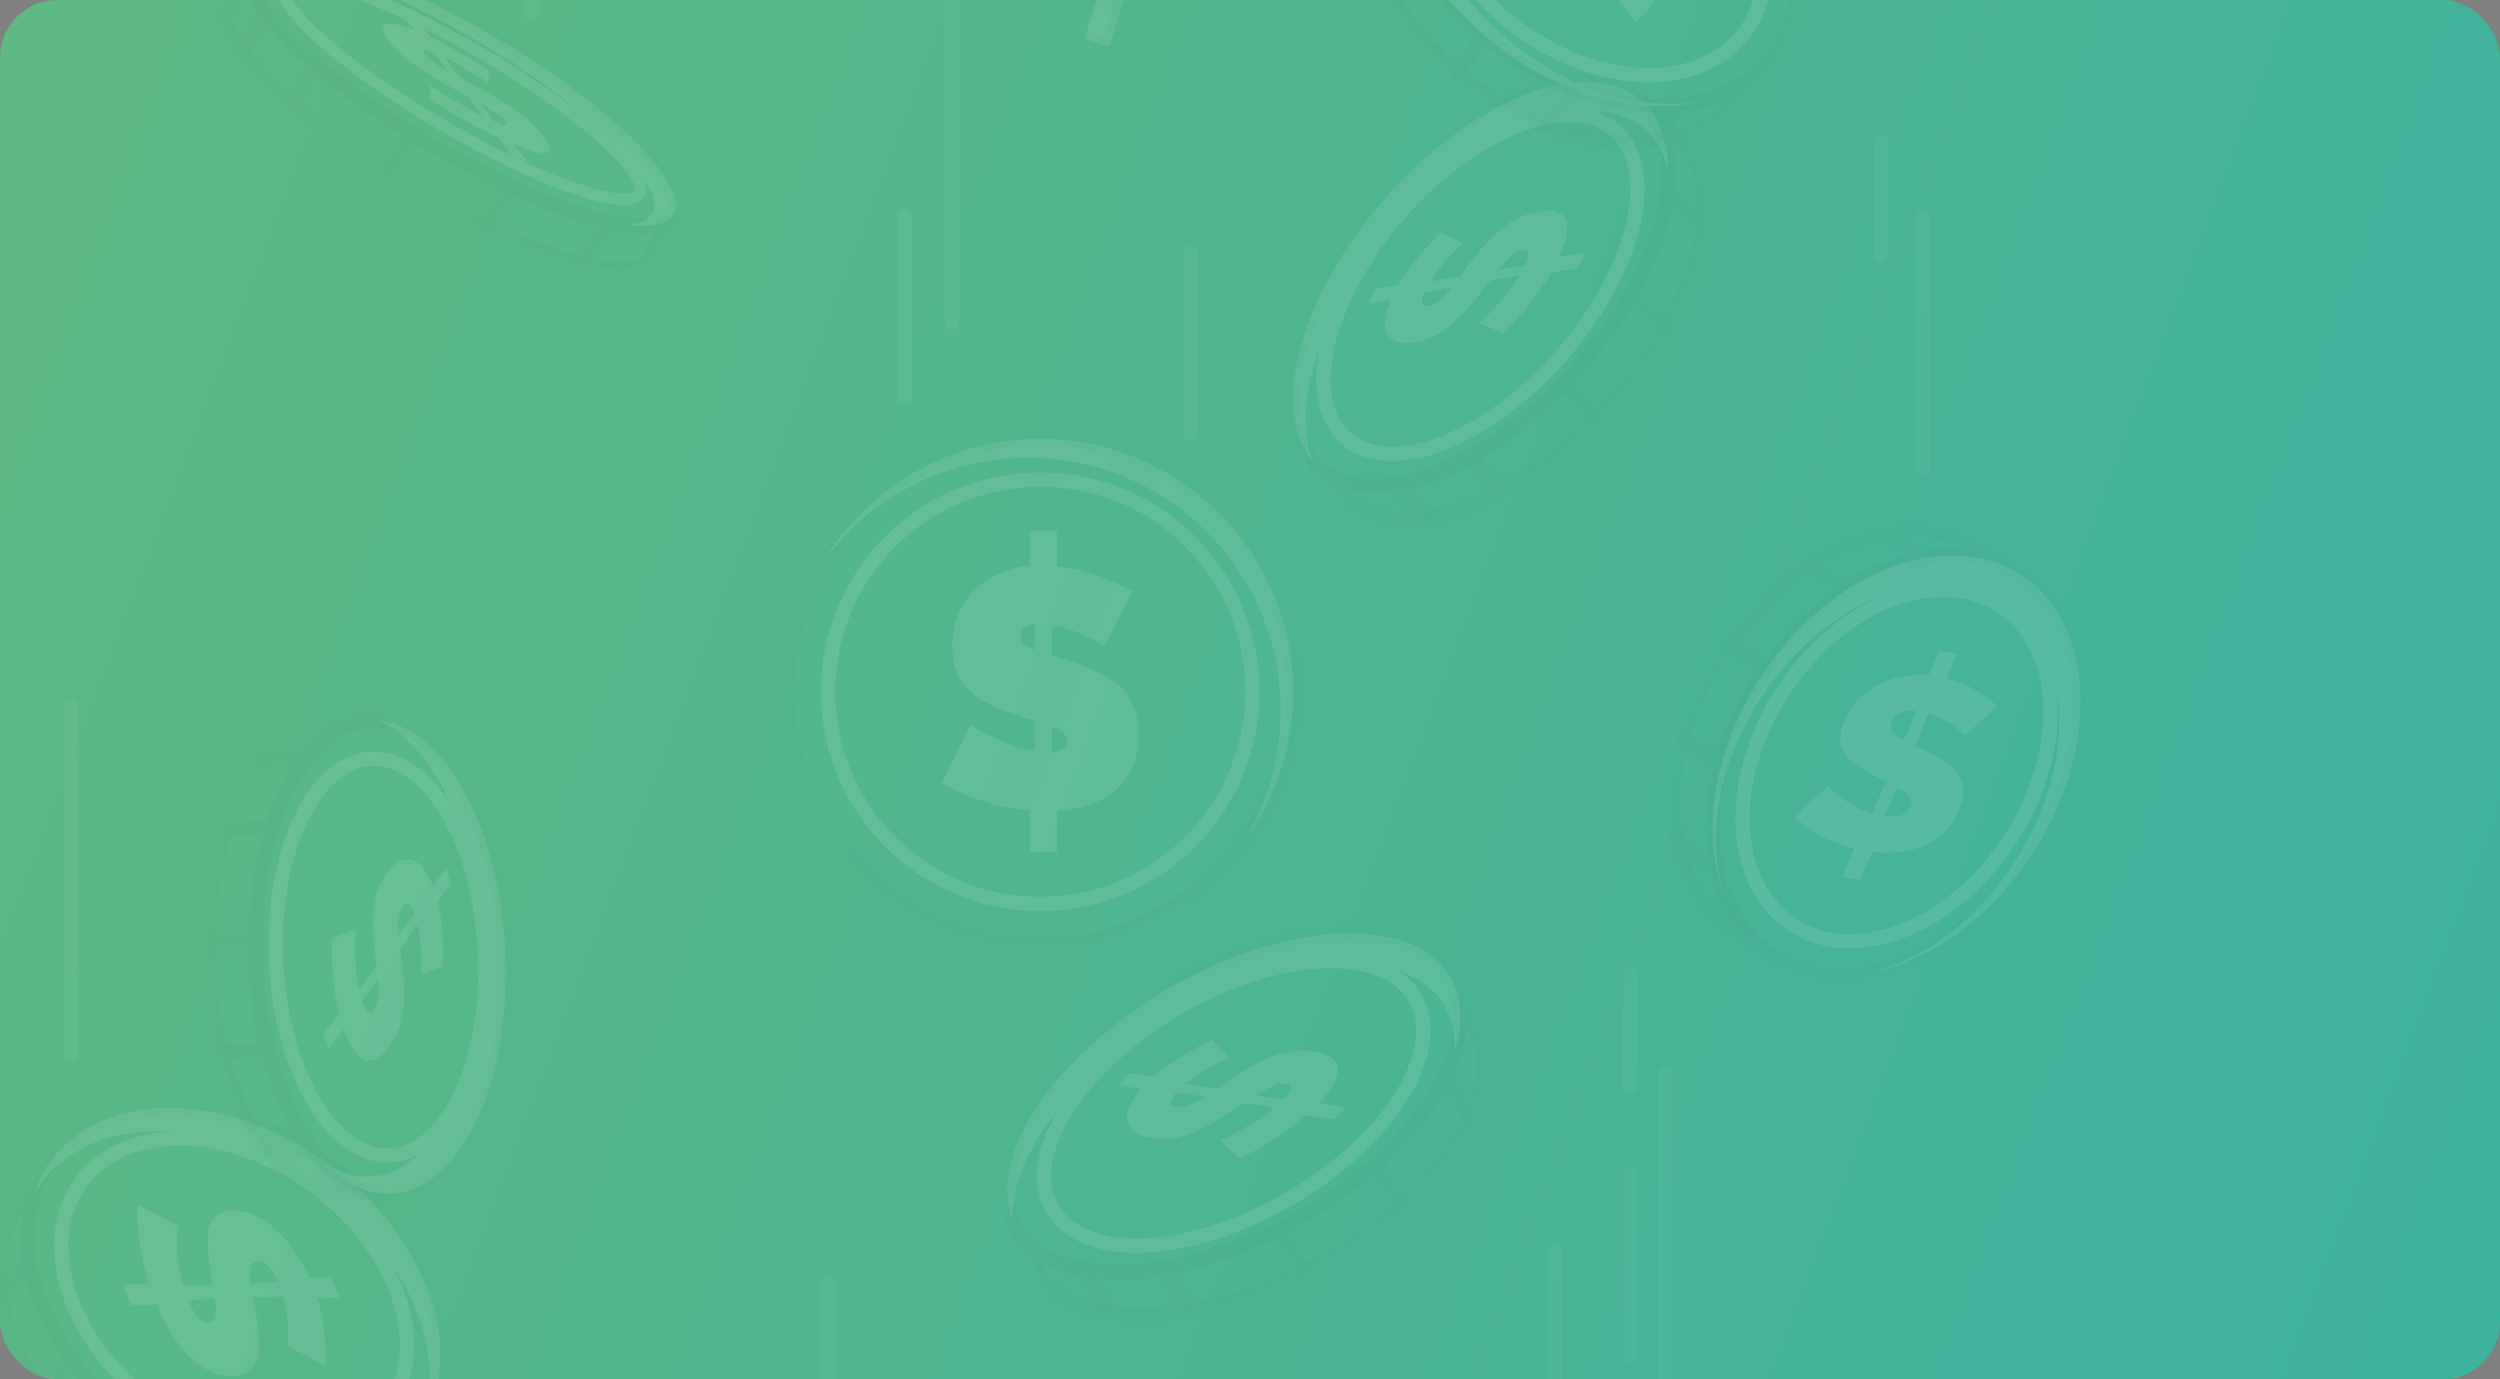 <svg width="435" height="240" viewBox="0 0 435 240" fill="none" xmlns="http://www.w3.org/2000/svg">
<rect x="0" y="0" width="435" height="240" fill="#808080" stroke="none"/>
<g clip-path="url(#clip0_2102_19723)">
<rect width="435" height="240" rx="10" fill="url(#paint0_linear_2102_19723)"/>
<g opacity="0.1">
<path d="M12.383 183.297V122.884" stroke="white" stroke-opacity="0.39" stroke-width="2.5" stroke-miterlimit="10" stroke-linecap="round" stroke-linejoin="round"/>
<path d="M289.853 246.947V186.532" stroke="white" stroke-opacity="0.39" stroke-width="2.5" stroke-miterlimit="10" stroke-linecap="round" stroke-linejoin="round"/>
<path d="M283.629 235.866V204.393" stroke="white" stroke-opacity="0.39" stroke-width="2.5" stroke-miterlimit="10" stroke-linecap="round" stroke-linejoin="round"/>
<path d="M165.643 56.187V0.147" stroke="white" stroke-opacity="0.39" stroke-width="2.5" stroke-miterlimit="10" stroke-linecap="round" stroke-linejoin="round"/>
<path d="M157.463 68.933V37.46" stroke="white" stroke-opacity="0.39" stroke-width="2.5" stroke-miterlimit="10" stroke-linecap="round" stroke-linejoin="round"/>
<path d="M207.257 75.429V43.956" stroke="white" stroke-opacity="0.39" stroke-width="2.5" stroke-miterlimit="10" stroke-linecap="round" stroke-linejoin="round"/>
<path d="M283.629 189.134V169.446" stroke="white" stroke-opacity="0.39" stroke-width="2.5" stroke-miterlimit="10" stroke-linecap="round" stroke-linejoin="round"/>
<path d="M327.365 44.528V24.84" stroke="white" stroke-opacity="0.39" stroke-width="2.5" stroke-miterlimit="10" stroke-linecap="round" stroke-linejoin="round"/>
<path d="M144.079 243.06V223.373" stroke="white" stroke-opacity="0.39" stroke-width="2.5" stroke-miterlimit="10" stroke-linecap="round" stroke-linejoin="round"/>
<path d="M92.525 2.562V-40.95" stroke="white" stroke-opacity="0.39" stroke-width="2.5" stroke-miterlimit="10" stroke-linecap="round" stroke-linejoin="round"/>
<path d="M270.594 261.279V217.769" stroke="white" stroke-opacity="0.39" stroke-width="2.5" stroke-miterlimit="10" stroke-linecap="round" stroke-linejoin="round"/>
<path d="M334.528 81.447V37.937" stroke="white" stroke-opacity="0.39" stroke-width="2.5" stroke-miterlimit="10" stroke-linecap="round" stroke-linejoin="round"/>
<path d="M202.003 -72L180.084 4.391L193.12 8.131L215.039 -68.26L202.003 -72Z" fill="#464545" fill-opacity="0.1"/>
<path d="M210.632 -69.524L188.713 6.867L193.121 8.132L215.04 -68.259L210.632 -69.524Z" fill="white"/>
<path d="M202.003 -72L180.084 4.391L193.12 8.131L215.039 -68.26L202.003 -72Z" stroke="#263238" stroke-opacity="0.1" stroke-width="2.5" stroke-miterlimit="10" stroke-linecap="round" stroke-linejoin="round"/>
<path d="M194.952 1.717L187.125 -0.529" stroke="#263238" stroke-opacity="0.1" stroke-width="2.5" stroke-miterlimit="10" stroke-linecap="round" stroke-linejoin="round"/>
<path d="M250.25 89.707C266.862 86.173 286.32 68.008 293.664 49.135C295.02 45.636 295.875 42.359 296.247 39.347C297.06 32.894 295.681 27.739 292.464 24.481L286.507 18.606C289.724 21.865 291.104 27.019 290.287 33.484C289.907 36.485 289.064 39.761 287.704 43.271C280.36 62.144 260.905 80.299 244.283 83.833C237.278 85.313 231.875 84.003 228.497 80.583L234.454 86.458C237.833 89.876 243.236 91.187 250.25 89.707Z" fill="#464545" fill-opacity="0.1"/>
<path d="M250.25 89.707C266.862 86.173 286.32 68.008 293.664 49.135C295.02 45.636 295.875 42.359 296.247 39.347C297.06 32.894 295.681 27.739 292.464 24.481L286.507 18.606C289.724 21.865 291.104 27.019 290.287 33.484C289.907 36.485 289.064 39.761 287.704 43.271C280.36 62.144 260.905 80.299 244.283 83.833C237.278 85.313 231.875 84.003 228.497 80.583L234.454 86.458C237.833 89.876 243.236 91.187 250.25 89.707Z" stroke="#263238" stroke-opacity="0.1" stroke-width="2.5" stroke-miterlimit="10" stroke-linecap="round" stroke-linejoin="round"/>
<path d="M290.287 33.483L296.248 39.347" stroke="#263238" stroke-opacity="0.1" stroke-width="2.5" stroke-miterlimit="10" stroke-linecap="round" stroke-linejoin="round"/>
<path d="M271.946 66.888L277.949 72.733" stroke="#263238" stroke-opacity="0.1" stroke-width="2.5" stroke-miterlimit="10" stroke-linecap="round" stroke-linejoin="round"/>
<path d="M283.748 51.46L289.853 57.088" stroke="#263238" stroke-opacity="0.1" stroke-width="2.5" stroke-miterlimit="10" stroke-linecap="round" stroke-linejoin="round"/>
<path d="M255.887 79.985L261.645 85.29" stroke="#263238" stroke-opacity="0.1" stroke-width="2.5" stroke-miterlimit="10" stroke-linecap="round" stroke-linejoin="round"/>
<path d="M242.44 84.162L248.777 89.966" stroke="#263238" stroke-opacity="0.1" stroke-width="2.5" stroke-miterlimit="10" stroke-linecap="round" stroke-linejoin="round"/>
<path d="M243.923 84.227C260.192 81.087 279.56 63.017 287.161 43.863C288.568 40.31 289.471 36.968 289.913 33.898C291.839 20.391 284.704 12.2 271.396 14.727C255.024 17.851 235.65 35.916 228.031 55.154C226.629 58.7 225.727 62.029 225.291 65.092C223.358 78.617 230.522 86.818 243.923 84.227Z" fill="#464545" fill-opacity="0.1"/>
<path d="M290.216 29.326C288.35 21.842 282.05 17.937 272.442 19.764C256.473 22.809 237.581 40.435 230.145 59.203C228.778 62.665 227.894 65.911 227.475 68.895C226.836 73.36 227.214 77.227 228.497 80.3C225.536 76.861 224.365 71.594 225.286 65.089C225.727 62.028 226.624 58.7 228.027 55.157C235.656 35.915 255.022 17.854 271.398 14.728C283.124 12.498 290.063 18.6 290.216 29.326Z" fill="white"/>
<path d="M243.923 84.227C260.192 81.087 279.56 63.017 287.161 43.863C288.568 40.31 289.471 36.968 289.913 33.898C291.839 20.391 284.704 12.2 271.396 14.727C255.024 17.851 235.65 35.916 228.031 55.154C226.629 58.7 225.727 62.029 225.291 65.092C223.358 78.617 230.522 86.818 243.923 84.227Z" stroke="#263238" stroke-opacity="0.1" stroke-width="2.5" stroke-miterlimit="10" stroke-linecap="round" stroke-linejoin="round"/>
<path d="M230.545 62.555C230.911 59.991 231.668 57.198 232.844 54.23C239.216 38.13 255.45 22.999 269.155 20.386C280.294 18.265 286.271 25.116 284.656 36.429C284.289 38.999 283.53 41.8 282.351 44.777C275.996 60.813 259.767 75.948 246.152 78.58C234.933 80.744 228.93 73.875 230.545 62.555Z" stroke="white" stroke-width="2.5" stroke-miterlimit="10" stroke-linecap="round" stroke-linejoin="round"/>
<path d="M254.494 42.355C254.352 42.45 254.068 42.704 253.645 43.12C253.222 43.535 252.726 44.056 252.16 44.684C251.592 45.313 251.006 46.003 250.399 46.756C249.791 47.51 249.253 48.257 248.783 48.998L254.063 48.094L255.004 46.8C256.036 45.42 257.033 44.163 257.999 43.03C258.964 41.897 259.951 40.907 260.959 40.062C261.968 39.218 263.027 38.517 264.135 37.961C265.246 37.406 266.435 37.018 267.703 36.801C269.178 36.548 270.303 36.593 271.075 36.934C271.848 37.273 272.345 37.82 272.565 38.573C272.786 39.326 272.779 40.236 272.545 41.304C272.311 42.371 271.905 43.52 271.326 44.753L275.831 43.982L274.472 46.659L269.929 47.435C268.867 49.246 267.61 51.073 266.155 52.915C264.699 54.758 263.15 56.457 261.511 58.013L257.375 56.17C257.557 56.044 257.911 55.73 258.439 55.227C258.966 54.724 259.568 54.095 260.247 53.341C260.925 52.588 261.636 51.746 262.379 50.816C263.123 49.886 263.796 48.945 264.397 47.991L259.233 48.875L257.745 50.829C256.713 52.162 255.734 53.334 254.81 54.341C253.884 55.35 252.969 56.209 252.065 56.918C251.163 57.627 250.245 58.197 249.318 58.627C248.391 59.058 247.409 59.36 246.374 59.538C245.028 59.768 243.948 59.741 243.136 59.455C242.324 59.168 241.742 58.696 241.392 58.035C241.041 57.376 240.925 56.545 241.042 55.545C241.16 54.546 241.469 53.437 241.969 52.217L238.047 52.888L239.405 50.212L243.327 49.541C244.336 47.834 245.512 46.193 246.856 44.617C248.2 43.041 249.458 41.657 250.63 40.465L254.494 42.355ZM248.691 53.157C249.339 53.047 249.965 52.732 250.57 52.217C251.174 51.7 251.85 50.964 252.594 50.011L247.818 50.827C247.054 52.611 247.346 53.388 248.691 53.157ZM264.859 43.52C264.186 43.635 263.524 43.996 262.874 44.603C262.223 45.211 261.512 45.993 260.742 46.952L265.402 46.154C266.334 44.177 266.155 43.299 264.859 43.52Z" fill="white"/>
<path d="M194.288 228.655C211.602 230.69 236.498 219.436 249.852 203.506C252.321 200.551 254.231 197.646 255.585 194.841C258.501 188.835 258.856 183.37 256.802 179.143L252.944 171.47C254.999 175.697 254.643 181.161 251.722 187.178C250.365 189.97 248.465 192.878 245.988 195.842C232.635 211.772 207.744 223.016 190.42 220.978C183.124 220.111 178.302 217.058 176.144 212.622L180.001 220.295C182.16 224.731 186.982 227.785 194.288 228.655Z" fill="#464545" fill-opacity="0.1"/>
<path d="M194.288 228.655C211.602 230.69 236.498 219.436 249.852 203.506C252.321 200.551 254.231 197.646 255.585 194.841C258.501 188.835 258.856 183.37 256.802 179.143L252.944 171.47C254.999 175.697 254.643 181.161 251.722 187.178C250.365 189.97 248.465 192.878 245.988 195.842C232.635 211.772 207.744 223.016 190.42 220.978C183.124 220.111 178.302 217.058 176.144 212.622L180.001 220.295C182.16 224.731 186.982 227.785 194.288 228.655Z" stroke="#263238" stroke-opacity="0.1" stroke-width="2.5" stroke-miterlimit="10" stroke-linecap="round" stroke-linejoin="round"/>
<path d="M251.721 187.178L255.585 194.841" stroke="#263238" stroke-opacity="0.1" stroke-width="2.5" stroke-miterlimit="10" stroke-linecap="round" stroke-linejoin="round"/>
<path d="M222.892 213.614L226.804 221.273" stroke="#263238" stroke-opacity="0.1" stroke-width="2.5" stroke-miterlimit="10" stroke-linecap="round" stroke-linejoin="round"/>
<path d="M239.445 202.503L243.528 209.983" stroke="#263238" stroke-opacity="0.1" stroke-width="2.5" stroke-miterlimit="10" stroke-linecap="round" stroke-linejoin="round"/>
<path d="M202.969 221.061L206.819 228.113" stroke="#263238" stroke-opacity="0.1" stroke-width="2.5" stroke-miterlimit="10" stroke-linecap="round" stroke-linejoin="round"/>
<path d="M188.521 220.693L192.771 228.423" stroke="#263238" stroke-opacity="0.1" stroke-width="2.5" stroke-miterlimit="10" stroke-linecap="round" stroke-linejoin="round"/>
<path d="M189.94 221.245C206.79 223.549 231.568 212.359 245.264 196.24C247.802 193.249 249.78 190.298 251.222 187.458C257.541 174.962 253.3 164.65 239.531 162.725C222.586 160.371 197.803 171.555 184.063 187.748C181.532 190.734 179.559 193.673 178.126 196.507C171.795 209.021 176.06 219.352 189.94 221.245Z" fill="#464545" fill-opacity="0.1"/>
<path d="M253.019 183.114C253.67 175.223 248.831 169.354 238.888 167.967C222.362 165.669 198.192 176.584 184.784 192.381C182.315 195.297 180.387 198.162 178.997 200.925C176.906 205.055 176 208.939 176.236 212.348C174.49 208.03 175.086 202.525 178.123 196.504C179.559 193.673 181.527 190.734 184.058 187.75C197.809 171.556 222.583 160.373 239.532 162.725C251.667 164.419 256.403 172.636 253.019 183.114Z" fill="white"/>
<path d="M189.94 221.245C206.79 223.549 231.568 212.359 245.264 196.24C247.802 193.249 249.78 190.298 251.222 187.458C257.541 174.962 253.3 164.65 239.531 162.725C222.586 160.371 197.803 171.555 184.063 187.748C181.532 190.734 179.559 193.673 178.126 196.507C171.795 209.021 176.06 219.352 189.94 221.245Z" stroke="#263238" stroke-opacity="0.1" stroke-width="2.5" stroke-miterlimit="10" stroke-linecap="round" stroke-linejoin="round"/>
<path d="M184.07 195.772C185.27 193.399 186.926 190.933 189.046 188.435C200.541 174.881 221.305 165.517 235.489 167.489C247.015 169.094 250.57 177.722 245.276 188.188C244.073 190.565 242.414 193.039 240.287 195.546C228.828 209.043 208.07 218.414 193.966 216.49C182.348 214.898 178.773 206.244 184.07 195.772Z" stroke="white" stroke-width="2.5" stroke-miterlimit="10" stroke-linecap="round" stroke-linejoin="round"/>
<path d="M214.004 184.019C213.833 184.064 213.474 184.219 212.926 184.483C212.378 184.747 211.724 185.09 210.967 185.514C210.208 185.939 209.41 186.417 208.572 186.949C207.734 187.482 206.964 188.031 206.263 188.597L211.693 189.457L213.035 188.509C214.492 187.507 215.876 186.614 217.188 185.83C218.498 185.046 219.783 184.41 221.042 183.919C222.301 183.43 223.561 183.097 224.822 182.921C226.084 182.747 227.368 182.762 228.671 182.969C230.189 183.209 231.268 183.622 231.907 184.208C232.547 184.792 232.849 185.487 232.816 186.292C232.782 187.097 232.477 187.98 231.897 188.94C231.317 189.9 230.544 190.885 229.577 191.892L234.21 192.626L232.008 194.78L227.335 194.04C225.707 195.451 223.884 196.812 221.862 198.125C219.84 199.437 217.775 200.579 215.669 201.551L212.254 198.397C212.473 198.335 212.922 198.146 213.599 197.83C214.277 197.515 215.07 197.102 215.978 196.593C216.885 196.083 217.853 195.5 218.882 194.84C219.911 194.181 220.876 193.487 221.775 192.759L216.464 191.918L214.373 193.328C212.932 194.285 211.595 195.101 210.364 195.776C209.132 196.452 207.96 196.986 206.847 197.378C205.735 197.77 204.656 198.023 203.614 198.135C202.571 198.249 201.517 198.22 200.451 198.051C199.067 197.832 198.027 197.45 197.331 196.905C196.636 196.359 196.226 195.708 196.103 194.951C195.98 194.194 196.139 193.348 196.583 192.415C197.026 191.482 197.692 190.505 198.579 189.484L194.546 188.845L196.748 186.691L200.781 187.33C202.323 186.003 204.007 184.794 205.832 183.705C207.657 182.615 209.336 181.684 210.868 180.911L214.004 184.019ZM204.806 192.61C205.472 192.715 206.185 192.617 206.942 192.314C207.7 192.011 208.599 191.518 209.636 190.836L204.724 190.057C203.394 191.54 203.422 192.391 204.806 192.61ZM223.697 188.564C223.005 188.455 222.242 188.588 221.41 188.963C220.577 189.339 219.629 189.866 218.564 190.544L223.356 191.303C224.913 189.689 225.029 188.776 223.697 188.564Z" fill="white"/>
<path d="M43.424 10.661C52.667 21.858 74.961 36.503 93.203 43.341C96.582 44.605 99.589 45.519 102.194 46.089C107.781 47.323 111.468 46.986 112.903 45.248L116.637 37.882C115.203 39.621 111.516 39.956 105.918 38.72C103.319 38.145 100.317 37.239 96.927 35.971C78.686 29.132 56.401 14.491 47.154 3.287C43.264 -1.433 42.27 -4.807 43.774 -6.632L40.04 0.734C38.536 2.561 39.531 5.934 43.424 10.661Z" fill="#464545" fill-opacity="0.1"/>
<path d="M43.424 10.661C52.667 21.858 74.961 36.503 93.203 43.341C96.582 44.605 99.589 45.519 102.194 46.089C107.781 47.323 111.468 46.986 112.903 45.248L116.637 37.882C115.203 39.621 111.516 39.956 105.918 38.72C103.319 38.145 100.317 37.239 96.927 35.971C78.686 29.132 56.401 14.491 47.154 3.287C43.264 -1.433 42.27 -4.807 43.774 -6.632L40.04 0.734C38.536 2.561 39.531 5.934 43.424 10.661Z" stroke="#263238" stroke-opacity="0.1" stroke-width="2.5" stroke-miterlimit="10" stroke-linecap="round" stroke-linejoin="round"/>
<path d="M105.917 38.72L101.756 45.246" stroke="#263238" stroke-opacity="0.1" stroke-width="2.5" stroke-miterlimit="10" stroke-linecap="round" stroke-linejoin="round"/>
<path d="M71.589 23.14L67.46 29.695" stroke="#263238" stroke-opacity="0.1" stroke-width="2.5" stroke-miterlimit="10" stroke-linecap="round" stroke-linejoin="round"/>
<path d="M88.717 32.504L84.804 39.149" stroke="#263238" stroke-opacity="0.1" stroke-width="2.5" stroke-miterlimit="10" stroke-linecap="round" stroke-linejoin="round"/>
<path d="M54.738 11.261L50.956 17.715" stroke="#263238" stroke-opacity="0.1" stroke-width="2.5" stroke-miterlimit="10" stroke-linecap="round" stroke-linejoin="round"/>
<path d="M46.179 2.053L42.211 8.83" stroke="#263238" stroke-opacity="0.1" stroke-width="2.5" stroke-miterlimit="10" stroke-linecap="round" stroke-linejoin="round"/>
<path d="M46.692 3.01C55.482 13.941 77.665 28.517 96.234 35.553C99.677 36.856 102.755 37.808 105.435 38.432C117.215 41.158 121.184 37.407 114.029 28.471C105.214 17.475 83.032 2.895 64.388 -4.161C60.953 -5.459 57.886 -6.41 55.214 -7.028C43.416 -9.761 39.45 -5.992 46.692 3.01Z" fill="#464545" fill-opacity="0.1"/>
<path d="M109.289 39.127C114.696 38.729 115.48 35.055 110.311 28.602C101.714 17.877 80.077 3.659 61.887 -3.227C58.533 -4.495 55.541 -5.424 52.941 -6.022C49.045 -6.925 46.027 -7.101 44.006 -6.601C45.685 -8.153 49.545 -8.341 55.216 -7.032C57.888 -6.411 60.952 -5.464 64.386 -4.165C83.037 2.898 105.212 17.472 114.031 28.471C120.338 36.348 118.002 40.198 109.289 39.127Z" fill="white"/>
<path d="M46.692 3.01C55.482 13.941 77.665 28.517 96.234 35.553C99.677 36.856 102.755 37.808 105.435 38.432C117.215 41.158 121.184 37.407 114.029 28.471C105.214 17.475 83.032 2.895 64.388 -4.161C60.953 -5.459 57.886 -6.41 55.214 -7.028C43.416 -9.761 39.45 -5.992 46.692 3.01Z" stroke="#263238" stroke-opacity="0.1" stroke-width="2.5" stroke-miterlimit="10" stroke-linecap="round" stroke-linejoin="round"/>
<path d="M58.73 -2.361C60.889 -1.712 63.394 -0.796 66.213 0.391C81.501 6.829 100.211 18.824 108.063 27.219C114.441 34.041 111.62 36.343 102.09 33.479C99.926 32.829 97.414 31.911 94.587 30.72C79.355 24.302 60.645 12.311 52.816 3.964C46.37 -2.912 49.195 -5.225 58.73 -2.361Z" stroke="white" stroke-width="2" stroke-miterlimit="10" stroke-linecap="round" stroke-linejoin="round"/>
<path d="M84.976 14.459C84.843 14.355 84.526 14.143 84.026 13.822C83.525 13.502 82.909 13.123 82.179 12.685C81.447 12.247 80.659 11.79 79.81 11.313C78.962 10.835 78.145 10.404 77.359 10.017L80.117 13.551L81.535 14.306C83.059 15.127 84.467 15.914 85.763 16.666C87.058 17.417 88.245 18.167 89.322 18.916C90.398 19.665 91.376 20.43 92.256 21.213C93.134 21.996 93.905 22.812 94.568 23.661C95.338 24.649 95.732 25.376 95.749 25.841C95.768 26.307 95.51 26.571 94.979 26.633C94.447 26.694 93.701 26.591 92.739 26.322C91.776 26.053 90.681 25.663 89.452 25.153L91.805 28.168L89.097 26.992L86.724 23.95C84.838 23.062 82.864 22.045 80.8 20.896C78.736 19.748 76.755 18.555 74.856 17.318L74.781 14.828C74.953 14.96 75.346 15.225 75.959 15.623C76.572 16.021 77.316 16.482 78.193 17.006C79.068 17.529 80.028 18.083 81.072 18.669C82.117 19.254 83.145 19.795 84.154 20.291L81.456 16.833L79.289 15.651C77.805 14.835 76.472 14.07 75.295 13.358C74.117 12.646 73.064 11.957 72.138 11.291C71.213 10.626 70.396 9.967 69.69 9.317C68.983 8.666 68.361 7.995 67.819 7.301C67.117 6.4 66.725 5.701 66.649 5.203C66.572 4.705 66.736 4.378 67.143 4.223C67.549 4.067 68.183 4.082 69.046 4.267C69.908 4.453 70.934 4.775 72.122 5.233L70.073 2.607L72.782 3.784L74.83 6.409C76.611 7.251 78.403 8.196 80.206 9.243C82.008 10.289 83.621 11.258 85.044 12.152L84.976 14.459ZM73.923 9.504C74.261 9.938 74.757 10.379 75.411 10.829C76.064 11.278 76.925 11.799 77.989 12.387L75.494 9.189C73.743 8.498 73.22 8.603 73.923 9.504ZM87.986 21.077C87.634 20.626 87.086 20.156 86.34 19.666C85.594 19.175 84.683 18.628 83.604 18.022L86.039 21.142C88.013 21.965 88.663 21.944 87.986 21.077Z" fill="white"/>
<path d="M325.81 93.177C308.285 97.677 292.844 117.246 291.371 136.877C291.104 140.516 291.325 143.902 291.995 146.992C293.413 153.613 296.843 158.791 301.666 161.938L308.407 166.337C303.583 163.19 300.153 158.012 298.734 151.38C298.076 148.301 297.844 144.916 298.111 141.265C299.583 121.632 315.026 102.077 332.561 97.574C339.953 95.686 346.544 96.729 351.609 100.031L344.868 95.632C339.805 92.331 333.214 91.288 325.81 93.177Z" fill="#464545" fill-opacity="0.1"/>
<path d="M325.81 93.177C308.285 97.677 292.844 117.246 291.371 136.877C291.104 140.516 291.325 143.902 291.995 146.992C293.413 153.613 296.843 158.791 301.666 161.938L308.407 166.337C303.583 163.19 300.153 158.012 298.734 151.38C298.076 148.301 297.844 144.916 298.111 141.265C299.583 121.632 315.026 102.077 332.561 97.574C339.953 95.686 346.544 96.729 351.609 100.031L344.868 95.632C339.805 92.331 333.214 91.288 325.81 93.177Z" stroke="#263238" stroke-opacity="0.1" stroke-width="2.5" stroke-miterlimit="10" stroke-linecap="round" stroke-linejoin="round"/>
<path d="M298.735 151.38L291.996 146.992" stroke="#263238" stroke-opacity="0.1" stroke-width="2.5" stroke-miterlimit="10" stroke-linecap="round" stroke-linejoin="round"/>
<path d="M307.389 116.342L300.621 111.983" stroke="#263238" stroke-opacity="0.1" stroke-width="2.5" stroke-miterlimit="10" stroke-linecap="round" stroke-linejoin="round"/>
<path d="M299.621 132.705L292.812 128.57" stroke="#263238" stroke-opacity="0.1" stroke-width="2.5" stroke-miterlimit="10" stroke-linecap="round" stroke-linejoin="round"/>
<path d="M320.82 102.124L314.5 98.287" stroke="#263238" stroke-opacity="0.1" stroke-width="2.5" stroke-miterlimit="10" stroke-linecap="round" stroke-linejoin="round"/>
<path d="M334.528 97.138L327.365 92.821" stroke="#263238" stroke-opacity="0.1" stroke-width="2.5" stroke-miterlimit="10" stroke-linecap="round" stroke-linejoin="round"/>
<path d="M332.56 97.582C315.027 102.079 299.592 121.638 298.116 141.272C297.845 144.914 298.074 148.303 298.73 151.385C301.642 164.938 312.965 172.451 327.323 168.815C344.982 164.327 360.424 144.772 361.89 125.053C362.157 121.419 361.932 118.042 361.271 114.969C358.359 101.395 347 93.875 332.56 97.582Z" fill="#464545" fill-opacity="0.1"/>
<path d="M332.561 97.583C315.024 102.076 299.598 121.64 298.118 141.276C297.848 144.912 298.077 148.299 298.731 151.391C299.027 152.794 299.418 154.127 299.894 155.378C299.636 154.557 299.405 153.702 299.216 152.823C298.607 149.941 298.397 146.774 298.644 143.38C300.031 125.046 314.438 106.777 330.819 102.576C344.292 99.11 354.901 106.135 357.631 118.808C358.241 121.678 358.453 124.832 358.206 128.226C356.837 146.639 342.417 164.907 325.923 169.097C325.672 169.164 325.41 169.23 325.16 169.284C325.865 169.156 326.586 169.004 327.323 168.814C344.988 164.333 360.426 144.771 361.888 125.056C362.158 121.42 361.928 118.046 361.273 114.967C358.355 101.389 347.007 93.873 332.561 97.583Z" fill="white"/>
<path d="M332.56 97.582C315.027 102.079 299.592 121.638 298.116 141.272C297.845 144.914 298.074 148.303 298.73 151.385C301.642 164.938 312.965 172.451 327.323 168.815C344.982 164.327 360.424 144.772 361.89 125.053C362.157 121.419 361.932 118.042 361.271 114.969C358.359 101.395 347 93.875 332.56 97.582Z" stroke="#263238" stroke-opacity="0.1" stroke-width="2.5" stroke-miterlimit="10" stroke-linecap="round" stroke-linejoin="round"/>
<path d="M356.186 117.93C356.738 120.503 356.928 123.336 356.7 126.378C355.478 142.879 342.536 159.259 327.754 163.015C315.739 166.064 306.258 159.781 303.822 148.43C303.268 145.851 303.078 143.01 303.305 139.958C304.532 123.52 317.465 107.138 332.138 103.371C344.23 100.272 353.748 106.571 356.186 117.93Z" stroke="white" stroke-width="2.5" stroke-miterlimit="10" stroke-linecap="round" stroke-linejoin="round"/>
<path d="M341.811 128.035C341.767 127.908 341.575 127.682 341.238 127.358C340.9 127.033 340.448 126.667 339.883 126.261C339.316 125.854 338.667 125.45 337.937 125.046C337.205 124.642 336.432 124.314 335.62 124.061L333.176 129.758L334.507 130.335C335.907 130.983 337.138 131.64 338.201 132.307C339.263 132.974 340.086 133.722 340.668 134.55C341.251 135.377 341.57 136.319 341.628 137.374C341.683 138.43 341.419 139.642 340.832 141.01C340.148 142.602 339.259 143.907 338.164 144.922C337.07 145.939 335.855 146.718 334.521 147.261C333.185 147.805 331.771 148.148 330.278 148.293C328.786 148.436 327.29 148.415 325.79 148.23L323.704 153.09L320.522 152.569L322.626 147.667C320.577 147.151 318.647 146.418 316.835 145.464C315.023 144.509 313.504 143.393 312.275 142.117L318.167 136.67C318.229 136.83 318.46 137.115 318.862 137.524C319.262 137.934 319.802 138.381 320.482 138.866C321.161 139.351 321.955 139.84 322.862 140.331C323.77 140.823 324.747 141.231 325.794 141.551L328.185 135.98L326.223 135.031C324.896 134.366 323.784 133.698 322.888 133.028C321.991 132.358 321.319 131.642 320.872 130.882C320.425 130.121 320.205 129.293 320.211 128.397C320.218 127.502 320.461 126.495 320.94 125.378C321.563 123.927 322.393 122.68 323.433 121.639C324.471 120.599 325.632 119.751 326.918 119.094C328.203 118.438 329.583 117.984 331.057 117.731C332.53 117.48 334.034 117.405 335.57 117.506L337.386 113.276L340.568 113.797L338.753 118.028C340.678 118.523 342.379 119.235 343.855 120.164C345.332 121.094 346.572 121.999 347.575 122.88L341.811 128.035ZM329.202 125.565C328.902 126.264 328.934 126.859 329.298 127.352C329.661 127.845 330.316 128.334 331.261 128.817L333.472 123.665C331.248 123.479 329.824 124.114 329.202 125.565ZM332.429 140.352C332.741 139.626 332.661 139.007 332.189 138.497C331.717 137.986 331.015 137.475 330.083 136.963L327.925 141.991C330.329 142.293 331.83 141.749 332.429 140.352Z" fill="white"/>
<path d="M237.121 -14.253C239.933 3.621 257.942 20.855 277.344 24.19C280.942 24.802 284.333 24.905 287.473 24.532C294.199 23.751 299.68 20.829 303.272 16.328L308.294 10.037C304.702 14.539 299.221 17.46 292.483 18.241C289.355 18.603 285.964 18.511 282.355 17.898C262.953 14.563 244.955 -2.67 242.143 -20.555C240.967 -28.094 242.633 -34.556 246.403 -39.282L241.381 -32.992C237.612 -28.264 235.946 -21.802 237.121 -14.253Z" fill="#464545" fill-opacity="0.1"/>
<path d="M237.121 -14.253C239.933 3.621 257.942 20.855 277.344 24.19C280.942 24.802 284.333 24.905 287.473 24.532C294.199 23.751 299.68 20.829 303.272 16.328L308.294 10.037C304.702 14.539 299.221 17.46 292.483 18.241C289.355 18.603 285.964 18.511 282.355 17.898C262.953 14.563 244.955 -2.67 242.143 -20.555C240.967 -28.094 242.633 -34.556 246.403 -39.282L241.381 -32.992C237.612 -28.264 235.946 -21.802 237.121 -14.253Z" stroke="#263238" stroke-opacity="0.1" stroke-width="2.5" stroke-miterlimit="10" stroke-linecap="round" stroke-linejoin="round"/>
<path d="M292.483 18.24L287.473 24.532" stroke="#263238" stroke-opacity="0.1" stroke-width="2.5" stroke-miterlimit="10" stroke-linecap="round" stroke-linejoin="round"/>
<path d="M258.428 6.29L253.445 12.613" stroke="#263238" stroke-opacity="0.1" stroke-width="2.5" stroke-miterlimit="10" stroke-linecap="round" stroke-linejoin="round"/>
<path d="M273.977 15.581L269.212 21.966" stroke="#263238" stroke-opacity="0.1" stroke-width="2.5" stroke-miterlimit="10" stroke-linecap="round" stroke-linejoin="round"/>
<path d="M242.15 -20.553C244.956 -2.67 262.958 14.556 282.362 17.895C285.962 18.511 289.357 18.605 292.487 18.245C306.255 16.638 314.812 6.081 312.56 -8.558C309.773 -26.564 291.776 -43.797 272.287 -47.133C268.695 -47.745 265.311 -47.843 262.189 -47.479C248.402 -45.872 239.834 -35.28 242.15 -20.553Z" fill="#464545" fill-opacity="0.1"/>
<path d="M242.151 -20.552C244.954 -2.667 262.96 14.55 282.366 17.894C285.96 18.509 289.354 18.603 292.493 18.247C293.917 18.086 295.281 17.823 296.572 17.468C295.731 17.648 294.857 17.795 293.964 17.899C291.037 18.231 287.864 18.14 284.509 17.57C266.39 14.444 249.576 -1.637 246.954 -18.342C244.787 -32.084 252.789 -41.976 265.664 -43.487C268.579 -43.821 271.739 -43.731 275.094 -43.162C293.293 -40.047 310.105 -23.953 312.707 -7.135C312.749 -6.879 312.79 -6.611 312.82 -6.358C312.76 -7.072 312.677 -7.805 312.558 -8.556C309.779 -26.567 291.774 -43.798 272.29 -47.13C268.695 -47.745 265.314 -47.837 262.187 -47.477C248.395 -45.868 239.832 -35.287 242.151 -20.552Z" fill="white"/>
<path d="M242.15 -20.553C244.956 -2.67 262.958 14.556 282.362 17.895C285.962 18.511 289.357 18.605 292.487 18.245C306.255 16.638 314.812 6.081 312.56 -8.558C309.773 -26.564 291.776 -43.797 272.287 -47.133C268.695 -47.745 265.311 -47.843 262.189 -47.479C248.402 -45.872 239.834 -35.28 242.15 -20.553Z" stroke="#263238" stroke-opacity="0.1" stroke-width="2.5" stroke-miterlimit="10" stroke-linecap="round" stroke-linejoin="round"/>
<path d="M264.654 -42.134C267.268 -42.438 270.106 -42.357 273.113 -41.841C289.423 -39.054 304.496 -24.611 306.827 -9.539C308.719 2.712 301.561 11.552 290.03 12.896C287.41 13.202 284.564 13.12 281.547 12.604C265.302 9.817 250.225 -4.617 247.872 -19.581C245.939 -31.913 253.114 -40.789 264.654 -42.134Z" stroke="white" stroke-width="2.5" stroke-miterlimit="10" stroke-linecap="round" stroke-linejoin="round"/>
<path d="M273.345 -26.862C273.214 -26.83 272.971 -26.662 272.617 -26.356C272.262 -26.051 271.855 -25.636 271.396 -25.112C270.937 -24.587 270.473 -23.979 270.001 -23.29C269.53 -22.599 269.129 -21.862 268.801 -21.077L274.239 -18.102L274.941 -19.373C275.719 -20.704 276.49 -21.868 277.256 -22.862C278.021 -23.856 278.843 -24.604 279.723 -25.105C280.602 -25.607 281.57 -25.834 282.626 -25.791C283.683 -25.746 284.864 -25.368 286.17 -24.653C287.69 -23.821 288.903 -22.812 289.81 -21.626C290.719 -20.44 291.379 -19.156 291.793 -17.776C292.207 -16.394 292.414 -14.954 292.415 -13.453C292.416 -11.954 292.253 -10.467 291.926 -8.991L296.565 -6.453L295.742 -3.335L291.064 -5.895C290.356 -3.905 289.442 -2.053 288.319 -0.341C287.197 1.371 285.941 2.778 284.554 3.879L279.693 -2.504C279.858 -2.551 280.164 -2.754 280.609 -3.114C281.055 -3.473 281.551 -3.968 282.099 -4.599C282.648 -5.23 283.209 -5.973 283.785 -6.83C284.361 -7.685 284.86 -8.62 285.279 -9.631L279.96 -12.541L278.829 -10.68C278.041 -9.422 277.269 -8.379 276.518 -7.55C275.766 -6.721 274.99 -6.12 274.189 -5.748C273.39 -5.376 272.544 -5.235 271.653 -5.327C270.763 -5.418 269.784 -5.756 268.717 -6.34C267.331 -7.099 266.169 -8.043 265.233 -9.177C264.296 -10.31 263.562 -11.547 263.031 -12.889C262.5 -14.231 262.179 -15.648 262.069 -17.138C261.959 -18.628 262.028 -20.133 262.275 -21.653L258.236 -23.863L259.058 -26.98L263.097 -24.771C263.773 -26.64 264.644 -28.266 265.71 -29.648C266.775 -31.029 267.795 -32.178 268.768 -33.092L273.345 -26.862ZM269.686 -14.544C270.353 -14.179 270.948 -14.155 271.474 -14.47C271.999 -14.786 272.548 -15.391 273.119 -16.285L268.201 -18.977C267.804 -16.78 268.3 -15.303 269.686 -14.544ZM284.713 -16.35C284.02 -16.73 283.396 -16.709 282.843 -16.287C282.289 -15.866 281.715 -15.216 281.117 -14.337L285.916 -11.71C286.446 -14.074 286.046 -15.62 284.713 -16.35Z" fill="white"/>
<path d="M50.618 264.452C32.618 266.283 11.367 253.256 3.2 235.342C1.692 232.019 0.73 228.765 0.291 225.635C-0.666 218.931 0.763 212.887 4.203 208.267L9.008 201.81C5.57 206.429 4.14 212.474 5.1 219.188C5.546 222.305 6.499 225.561 8.009 228.895C16.175 246.809 37.423 259.825 55.434 257.991C63.023 257.208 68.848 253.952 72.46 249.103L67.655 255.561C64.043 260.41 58.218 263.666 50.618 264.452Z" fill="#464545" fill-opacity="0.1"/>
<path d="M50.618 264.452C32.618 266.283 11.367 253.256 3.2 235.342C1.692 232.019 0.73 228.765 0.291 225.635C-0.666 218.931 0.763 212.887 4.203 208.267L9.008 201.81C5.57 206.429 4.14 212.474 5.1 219.188C5.546 222.305 6.499 225.561 8.009 228.895C16.175 246.809 37.423 259.825 55.434 257.991C63.023 257.208 68.848 253.952 72.46 249.103L67.655 255.561C64.043 260.41 58.218 263.666 50.618 264.452Z" stroke="#263238" stroke-opacity="0.1" stroke-width="2.5" stroke-miterlimit="10" stroke-linecap="round" stroke-linejoin="round"/>
<path d="M5.1 219.188L0.292 225.635" stroke="#263238" stroke-opacity="0.1" stroke-width="2.5" stroke-miterlimit="10" stroke-linecap="round" stroke-linejoin="round"/>
<path d="M12.384 236.408L7.422 242.64" stroke="#263238" stroke-opacity="0.1" stroke-width="2.5" stroke-miterlimit="10" stroke-linecap="round" stroke-linejoin="round"/>
<path d="M55.43 257.985C37.422 259.824 16.181 246.802 8.011 228.887C6.499 225.563 5.542 222.303 5.094 219.185C3.142 205.461 11.173 194.498 25.903 192.949C44.024 191.06 65.272 204.075 73.461 222.072C74.967 225.39 75.922 228.637 76.366 231.749C78.323 245.492 70.262 256.474 55.43 257.985Z" fill="#464545" fill-opacity="0.1"/>
<path d="M76.368 231.75C77.213 237.67 76.191 243.068 73.578 247.422C74.765 243.927 75.102 239.988 74.507 235.795C74.063 232.677 73.103 229.436 71.598 226.117C63.406 208.116 42.16 195.104 24.036 196.998C15.655 197.877 9.446 201.807 6.014 207.563C8.675 199.642 15.679 194.028 25.906 192.952C44.02 191.061 65.275 204.07 73.459 222.074C74.964 225.391 75.925 228.633 76.368 231.75Z" fill="white"/>
<path d="M55.43 257.985C37.422 259.824 16.181 246.802 8.011 228.887C6.499 225.563 5.542 222.303 5.094 219.185C3.142 205.461 11.173 194.498 25.903 192.949C44.024 191.06 65.272 204.075 73.461 222.072C74.967 225.39 75.922 228.637 76.366 231.749C78.323 245.492 70.262 256.474 55.43 257.985Z" stroke="#263238" stroke-opacity="0.1" stroke-width="2.5" stroke-miterlimit="10" stroke-linecap="round" stroke-linejoin="round"/>
<path d="M53.034 252.699C37.964 254.234 20.167 243.329 13.336 228.328C12.069 225.542 11.265 222.81 10.894 220.199C9.258 208.705 15.985 199.533 28.313 198.243C43.482 196.659 61.287 207.558 68.135 222.621C69.399 225.397 70.201 228.121 70.571 230.726C72.207 242.23 65.451 251.429 53.034 252.699Z" stroke="white" stroke-width="2.5" stroke-miterlimit="10" stroke-linecap="round" stroke-linejoin="round"/>
<path d="M49.958 234.099C50.022 233.991 50.072 233.676 50.111 233.159C50.149 232.64 50.154 231.981 50.124 231.181C50.094 230.38 50.017 229.492 49.895 228.517C49.772 227.541 49.575 226.559 49.304 225.573L44.035 225.773L44.367 227.47C44.688 229.275 44.91 230.905 45.032 232.363C45.155 233.818 45.09 235.059 44.838 236.085C44.586 237.11 44.112 237.912 43.417 238.492C42.719 239.069 41.739 239.383 40.474 239.431C39.002 239.488 37.615 239.183 36.314 238.519C35.013 237.856 33.81 236.948 32.703 235.797C31.596 234.645 30.584 233.312 29.666 231.796C28.75 230.282 27.943 228.682 27.249 226.998L22.755 227.169L21.37 223.532L25.903 223.36C25.135 220.93 24.583 218.52 24.248 216.127C23.912 213.735 23.85 211.572 24.056 209.641L31.042 213.224C30.966 213.369 30.896 213.755 30.834 214.382C30.771 215.007 30.759 215.8 30.797 216.762C30.835 217.723 30.933 218.806 31.092 220.011C31.249 221.217 31.504 222.455 31.858 223.724L37.01 223.529L36.59 220.979C36.32 219.242 36.172 217.733 36.143 216.453C36.113 215.17 36.238 214.105 36.518 213.258C36.797 212.41 37.248 211.769 37.869 211.336C38.49 210.903 39.318 210.667 40.351 210.628C41.693 210.577 43.008 210.847 44.295 211.44C45.582 212.032 46.804 212.849 47.962 213.893C49.118 214.936 50.188 216.178 51.17 217.62C52.151 219.061 53.027 220.623 53.799 222.304L57.712 222.156L59.097 225.792L55.184 225.94C55.898 228.228 56.34 230.385 56.508 232.411C56.677 234.436 56.732 236.198 56.674 237.696L49.958 234.099ZM44.748 219.492C44.102 219.516 43.71 219.843 43.569 220.472C43.429 221.1 43.452 222.035 43.636 223.276L48.4 223.095C47.309 220.642 46.091 219.441 44.748 219.492ZM36.322 230.181C36.994 230.156 37.376 229.767 37.471 229.016C37.564 228.263 37.531 227.267 37.374 226.026L32.724 226.201C33.831 228.902 35.031 230.229 36.322 230.181Z" fill="white"/>
<path d="M180.999 164.353C205.294 164.353 224.988 144.658 224.988 120.364C224.988 96.07 205.294 76.375 180.999 76.375C156.705 76.375 137.01 96.07 137.01 120.364C137.01 144.658 156.705 164.353 180.999 164.353Z" fill="#464545" fill-opacity="0.1"/>
<path d="M216.584 146.247C220.546 139.642 222.828 131.913 222.828 123.637C222.828 99.335 203.133 79.64 178.842 79.64C164.213 79.64 151.254 86.769 143.252 97.751C150.948 84.945 164.977 76.375 181.004 76.375C205.295 76.375 224.99 96.07 224.99 120.361C224.99 130.034 221.868 138.987 216.584 146.247Z" fill="white"/>
<path d="M181 157.284C201.39 157.284 217.92 140.754 217.92 120.364C217.92 99.973 201.39 83.443 181 83.443C160.609 83.443 144.079 99.973 144.079 120.364C144.079 140.754 160.609 157.284 181 157.284Z" stroke="white" stroke-width="2.5" stroke-miterlimit="10" stroke-linecap="round" stroke-linejoin="round"/>
<path d="M180.999 164.353C205.294 164.353 224.988 144.658 224.988 120.364C224.988 96.07 205.294 76.375 180.999 76.375C156.705 76.375 137.01 96.07 137.01 120.364C137.01 144.658 156.705 164.353 180.999 164.353Z" stroke="#263238" stroke-opacity="0.1" stroke-width="2.5" stroke-miterlimit="10" stroke-linecap="round" stroke-linejoin="round"/>
<path d="M192.162 112.37C191.292 111.818 190.346 111.304 189.319 110.83C188.451 110.396 187.474 109.992 186.388 109.616C185.302 109.241 184.206 108.956 183.101 108.757V114.087C183.457 114.166 183.831 114.274 184.226 114.412C184.62 114.552 185.035 114.678 185.47 114.797C187.403 115.389 189.15 116.041 190.71 116.751C192.269 117.462 193.601 118.301 194.707 119.268C195.812 120.236 196.661 121.41 197.254 122.791C197.846 124.173 198.142 125.851 198.142 127.824C198.142 130.154 197.736 132.137 196.928 133.775C196.118 135.414 195.053 136.756 193.73 137.801C192.407 138.847 190.897 139.638 189.2 140.17C187.503 140.703 185.745 141.029 183.93 141.147V148.312H179.192V141.029C176.469 140.792 173.764 140.259 171.08 139.43C168.395 138.601 165.987 137.556 163.856 136.291L168.83 126.166C169.895 126.837 171.04 127.468 172.263 128.06C173.29 128.574 174.485 129.077 175.846 129.57C177.208 130.064 178.6 130.409 180.021 130.606V125.395C178.796 125.08 177.573 124.705 176.35 124.269C174.494 123.638 172.895 122.958 171.554 122.227C170.21 121.496 169.105 120.668 168.237 119.74C167.369 118.813 166.728 117.756 166.313 116.572C165.899 115.387 165.691 114.026 165.691 112.486C165.691 110.354 166.046 108.47 166.756 106.831C167.467 105.194 168.435 103.782 169.658 102.598C170.881 101.413 172.312 100.466 173.951 99.755C175.59 99.045 177.336 98.592 179.191 98.393V92.412H183.929V98.452C185.232 98.611 186.495 98.847 187.719 99.163C188.942 99.479 190.117 99.843 191.243 100.258C192.368 100.673 193.424 101.108 194.41 101.561C195.397 102.015 196.305 102.44 197.134 102.834L192.162 112.37ZM177.653 110.594C177.653 111.185 177.851 111.669 178.246 112.044C178.64 112.42 179.231 112.765 180.022 113.08V108.58C178.443 108.778 177.653 109.45 177.653 110.594ZM185.707 128.951C185.707 128.399 185.47 127.914 184.997 127.5C184.523 127.085 183.891 126.721 183.101 126.405V130.786C184.049 130.708 184.719 130.511 185.114 130.194C185.51 129.878 185.707 129.464 185.707 128.951Z" fill="white"/>
<path d="M44.337 133.403C35.067 147.047 33.638 172.86 41.176 191.027C42.577 194.391 44.18 197.262 45.944 199.624C49.712 204.695 54.144 207.381 58.59 207.502L66.715 207.616C62.269 207.494 57.838 204.808 54.064 199.728C52.313 197.369 50.703 194.504 49.296 191.13C41.758 172.963 43.192 147.159 52.469 133.509C56.384 127.763 61.053 125.05 65.72 125.176L57.594 125.061C52.928 124.937 48.259 127.65 44.337 133.403Z" fill="#464545" fill-opacity="0.1"/>
<path d="M44.337 133.403C35.067 147.047 33.638 172.86 41.176 191.027C42.577 194.391 44.18 197.262 45.944 199.624C49.712 204.695 54.144 207.381 58.59 207.502L66.715 207.616C62.269 207.494 57.838 204.808 54.064 199.728C52.313 197.369 50.703 194.504 49.296 191.13C41.758 172.963 43.192 147.159 52.469 133.509C56.384 127.763 61.053 125.05 65.72 125.176L57.594 125.061C52.928 124.937 48.259 127.65 44.337 133.403Z" stroke="#263238" stroke-opacity="0.1" stroke-width="2.5" stroke-miterlimit="10" stroke-linecap="round" stroke-linejoin="round"/>
<path d="M54.065 199.729L45.945 199.625" stroke="#263238" stroke-opacity="0.1" stroke-width="2.5" stroke-miterlimit="10" stroke-linecap="round" stroke-linejoin="round"/>
<path d="M44.468 163.983L36.331 163.921" stroke="#263238" stroke-opacity="0.1" stroke-width="2.5" stroke-miterlimit="10" stroke-linecap="round" stroke-linejoin="round"/>
<path d="M46.564 182.731L38.501 182.89" stroke="#263238" stroke-opacity="0.1" stroke-width="2.5" stroke-miterlimit="10" stroke-linecap="round" stroke-linejoin="round"/>
<path d="M46.92 144.008L39.319 144.158" stroke="#263238" stroke-opacity="0.1" stroke-width="2.5" stroke-miterlimit="10" stroke-linecap="round" stroke-linejoin="round"/>
<path d="M53.538 132.041L45.195 132.231" stroke="#263238" stroke-opacity="0.1" stroke-width="2.5" stroke-miterlimit="10" stroke-linecap="round" stroke-linejoin="round"/>
<path d="M52.456 132.99C43.162 146.128 41.731 171.814 49.279 190.351C50.681 193.788 52.293 196.737 54.048 199.187C61.776 209.949 72.284 210.894 79.915 200.177C89.292 186.983 90.73 161.296 83.14 142.688C81.74 139.261 80.133 136.32 78.38 133.88C70.642 123.1 60.108 122.168 52.456 132.99Z" fill="#464545" fill-opacity="0.1"/>
<path d="M56.908 202.595C63.246 206.587 70.287 205.09 75.794 197.35C84.942 184.482 86.338 159.427 78.935 141.273C77.566 137.926 76.004 135.057 74.292 132.683C71.739 129.124 68.874 126.667 65.909 125.375C70.296 125.796 74.656 128.701 78.383 133.88C80.132 136.322 81.74 139.258 83.139 142.685C90.725 161.301 89.29 186.98 79.912 200.179C73.191 209.625 64.226 210.011 56.908 202.595Z" fill="white"/>
<path d="M52.456 132.99C43.162 146.128 41.731 171.814 49.279 190.351C50.681 193.788 52.293 196.737 54.048 199.187C61.776 209.949 72.284 210.894 79.915 200.177C89.292 186.983 90.73 161.296 83.14 142.688C81.74 139.261 80.133 136.32 78.38 133.88C70.642 123.1 60.108 122.168 52.456 132.99Z" stroke="#263238" stroke-opacity="0.1" stroke-width="2.5" stroke-miterlimit="10" stroke-linecap="round" stroke-linejoin="round"/>
<path d="M76.402 139.191C77.87 141.234 79.216 143.701 80.386 146.572C86.742 162.141 85.533 183.66 77.682 194.704C71.299 203.677 62.504 202.893 56.033 193.878C54.563 191.83 53.211 189.356 52.037 186.477C45.712 170.963 46.915 149.445 54.691 138.448C61.099 129.39 69.925 130.17 76.402 139.191Z" stroke="white" stroke-width="2.5" stroke-miterlimit="10" stroke-linecap="round" stroke-linejoin="round"/>
<path d="M73.192 169.45C73.228 169.288 73.255 168.918 73.273 168.343C73.292 167.768 73.288 167.07 73.263 166.248C73.238 165.426 73.186 164.548 73.105 163.611C73.024 162.675 72.899 161.79 72.731 160.953L69.636 165.136L69.847 166.676C70.051 168.337 70.196 169.889 70.282 171.333C70.367 172.775 70.34 174.132 70.202 175.403C70.064 176.674 69.791 177.876 69.388 179.011C68.983 180.147 68.41 181.217 67.667 182.221C66.802 183.391 65.984 184.116 65.213 184.396C64.443 184.678 63.727 184.628 63.067 184.248C62.406 183.868 61.799 183.227 61.246 182.32C60.693 181.415 60.206 180.335 59.782 179.084L57.142 182.652L56.296 179.862L58.959 176.263C58.485 174.281 58.139 172.156 57.921 169.885C57.702 167.615 57.646 165.382 57.75 163.19L61.888 161.702C61.844 161.912 61.807 162.371 61.776 163.078C61.745 163.785 61.745 164.631 61.776 165.615C61.807 166.6 61.875 167.667 61.978 168.818C62.082 169.97 62.243 171.083 62.462 172.156L65.489 168.065L65.219 165.695C65.045 164.067 64.944 162.588 64.915 161.26C64.886 159.932 64.95 158.714 65.107 157.609C65.264 156.505 65.522 155.489 65.884 154.564C66.245 153.639 66.729 152.767 67.336 151.947C68.124 150.881 68.899 150.174 69.662 149.828C70.423 149.483 71.149 149.423 71.838 149.651C72.528 149.877 73.167 150.381 73.757 151.161C74.346 151.94 74.875 152.926 75.344 154.116L77.643 151.01L78.49 153.8L76.191 156.906C76.632 158.781 76.911 160.721 77.028 162.73C77.144 164.737 77.193 166.553 77.173 168.177L73.192 169.45ZM69.999 157.977C69.619 158.49 69.391 159.13 69.314 159.899C69.237 160.668 69.259 161.637 69.379 162.806L72.178 159.023C71.513 157.26 70.787 156.911 69.999 157.977ZM65.142 175.601C65.537 175.068 65.759 174.369 65.807 173.506C65.855 172.642 65.827 171.616 65.723 170.427L62.992 174.119C63.667 176.131 64.383 176.626 65.142 175.601Z" fill="white"/>
</g>
</g>
<defs>
<linearGradient id="paint0_linear_2102_19723" x1="20.044" y1="15.5" x2="454.494" y2="180.024" gradientUnits="userSpaceOnUse">
<stop stop-color="#5EB982"/>
<stop offset="1" stop-color="#3CB2A0"/>
</linearGradient>
<clipPath id="clip0_2102_19723">
<rect width="435" height="240" rx="10" fill="white"/>
</clipPath>
</defs>
</svg>
